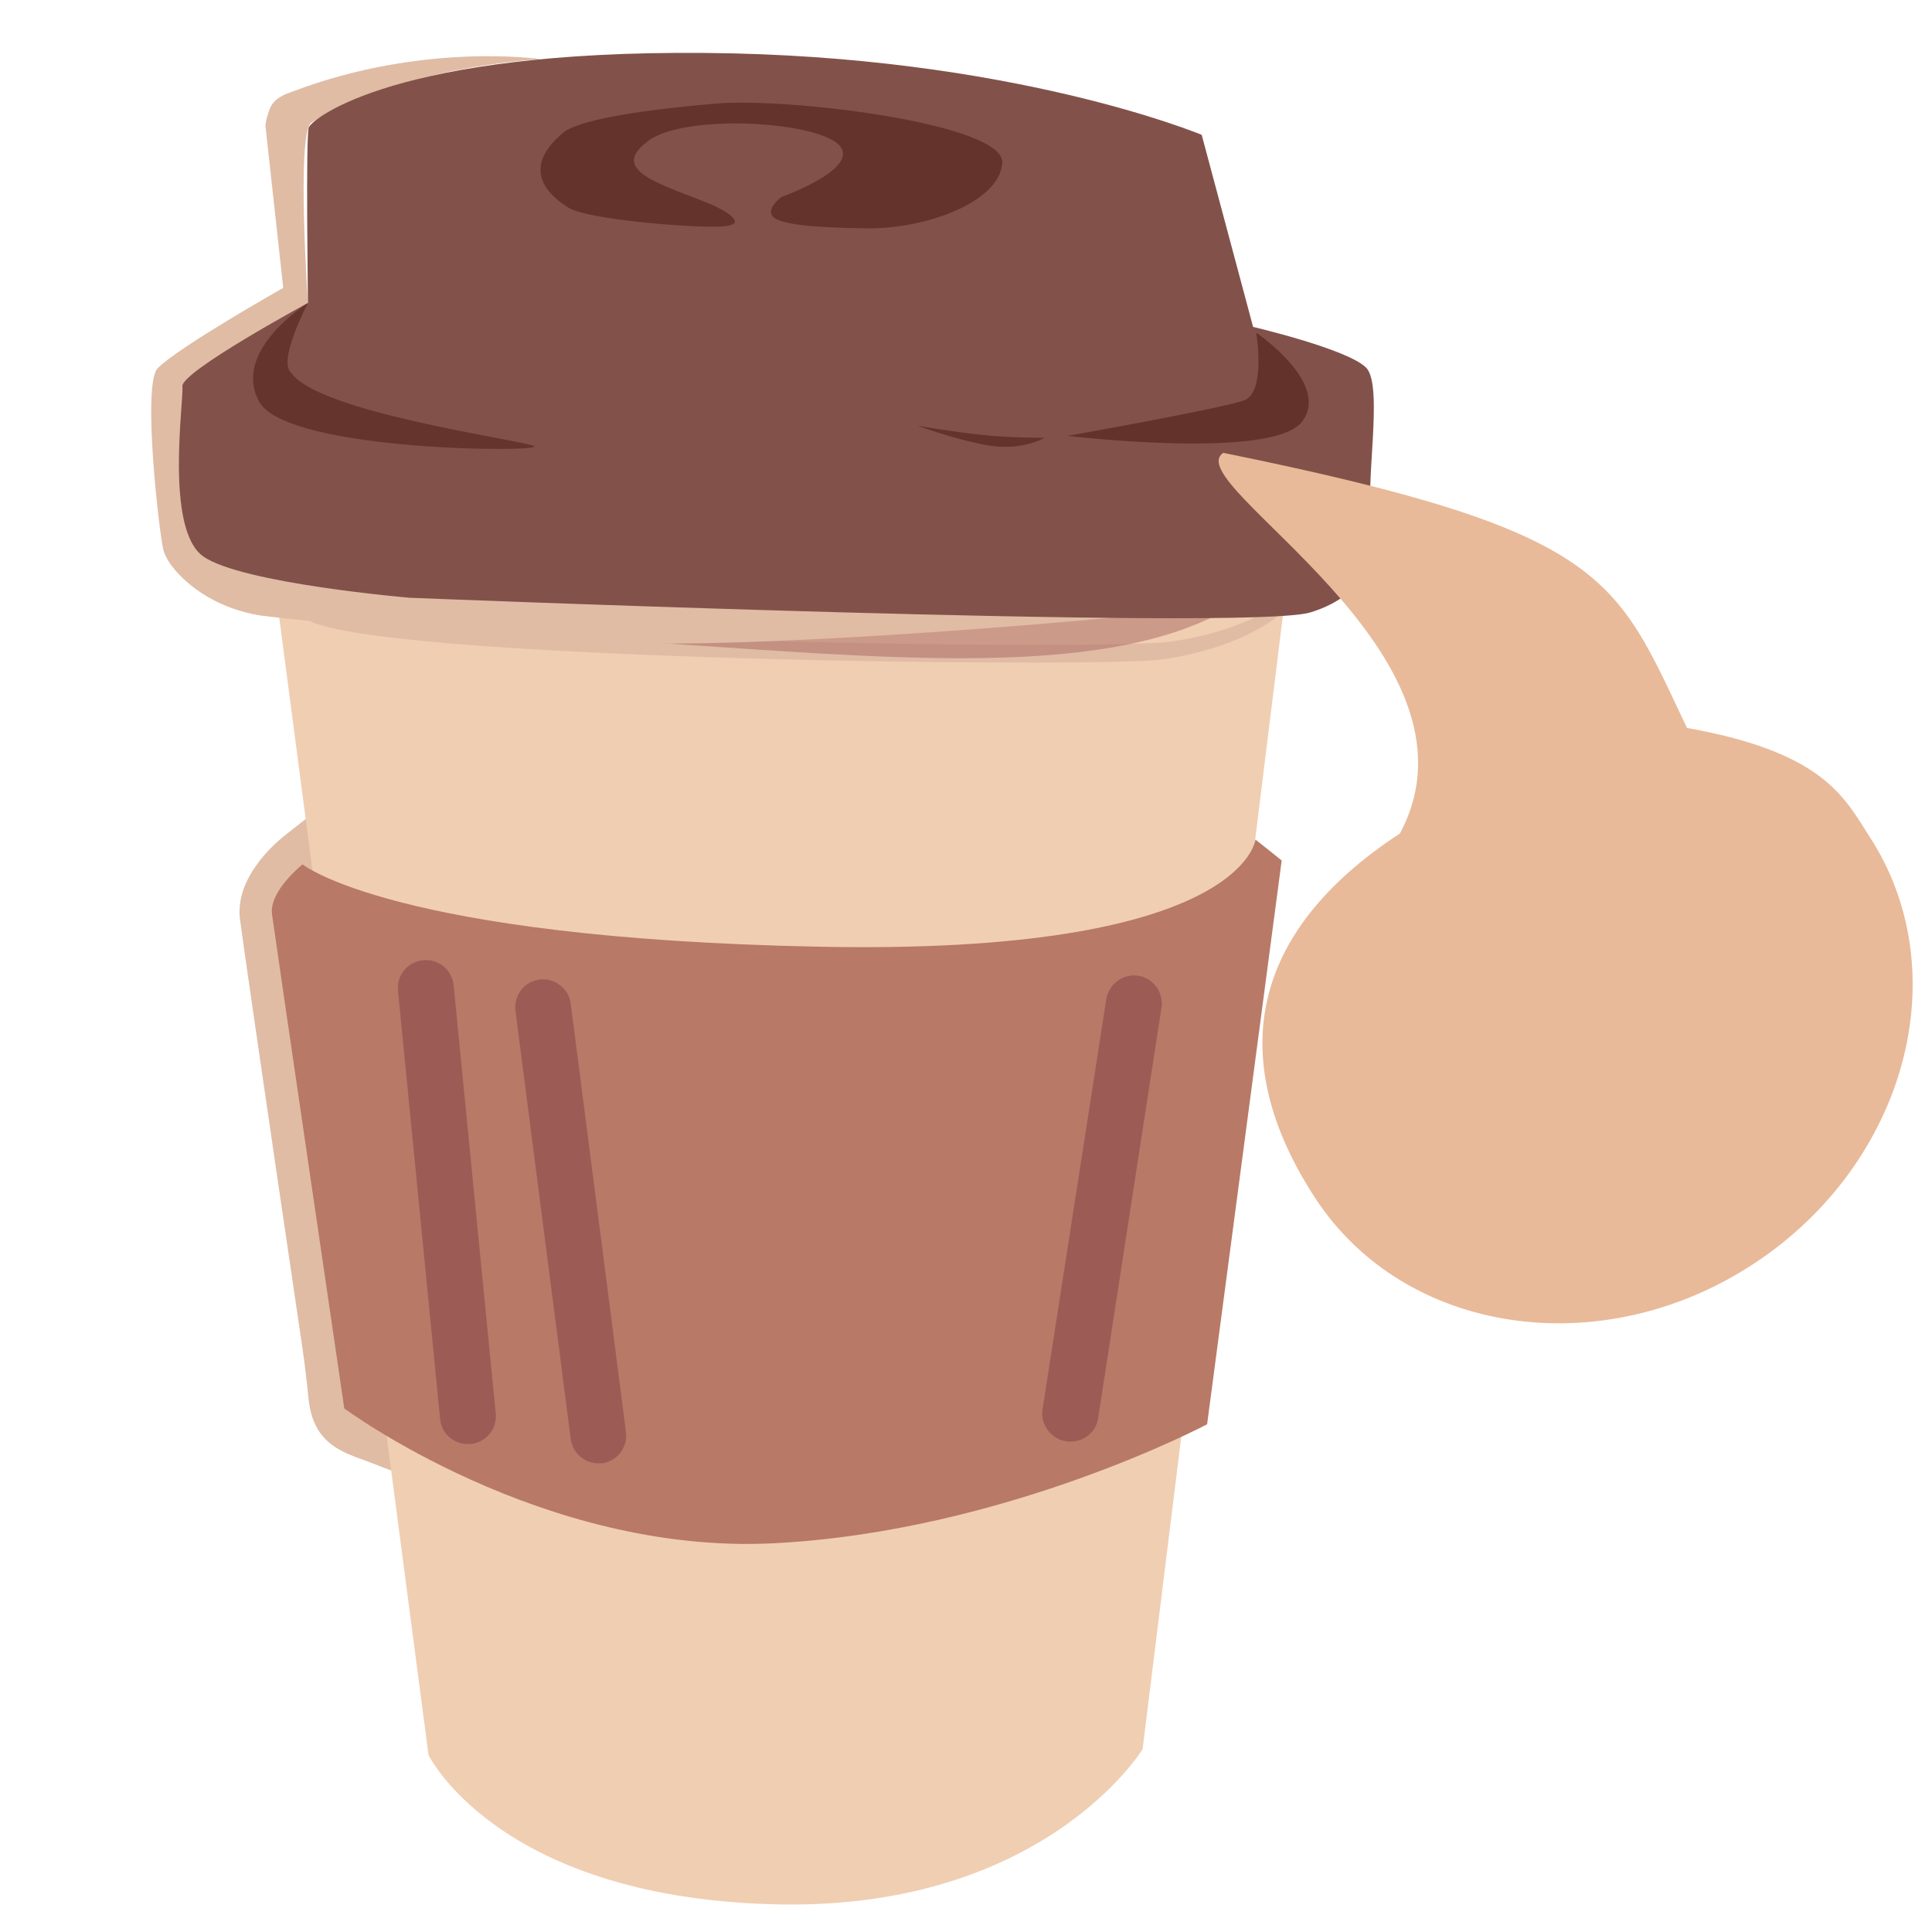 <?xml version="1.0" encoding="utf-8"?>
<!-- Generator: Adobe Illustrator 28.2.0, SVG Export Plug-In . SVG Version: 6.00 Build 0)  -->
<svg version="1.1" id="Layer_1" xmlns="http://www.w3.org/2000/svg" xmlns:xlink="http://www.w3.org/1999/xlink" x="0px" y="0px"
	 viewBox="0 0 500 500" style="enable-background:new 0 0 500 500;" xml:space="preserve">
<style type="text/css">
	.st0{fill:#E0BCA5;}
	.st1{fill:#D8A38C;}
	.st2{fill:#F0CEB2;}
	.st3{opacity:0.15;fill:#9F5754;enable-background:new    ;}
	.st4{fill:#B87967;}
	.st5{fill:#9D5B56;}
	.st6{opacity:0.43;fill:#9F5754;enable-background:new    ;}
	.st7{fill:#82524A;}
	.st8{fill:#65342C;}
	.st9{fill:#63322A;}
	.st10{fill:#64332B;}
	.st11{fill:#E8BA99;}
</style>
<g>
	<g>
		<path class="st0" d="M199.1,399.4c-48-0.4-90.7-15.9-102.7-20.7c-1-0.4-1.9-0.7-2.7-1c-4.4-1.6-9.4-3.5-12-8.8
			c-1.5-3-1.8-5.9-2.2-10.3c-0.3-2.4-0.6-5.4-1.2-9.5c-10.4-70.4-15.8-107.9-16.2-111.2c-1.3-10.5,8.5-19.2,11.5-21.6l6.1-4.8l6,4.9
			c0,0,25,17.1,127.4,19.2c10.1,0.2,19.1,0.3,27.2,0.4c35.9,0.3,50.4-0.6,56.1-1.6c0.3-1,0.7-2,1.3-3.1l2.8-4.6c0,0,6,0,6.2,0
			c4.8,0,5.4,1.1,17.4,21.3l2.1,3.5L295.6,367l-0.8,1.3c-1.9,2.8-19.8,27.7-82.8,30.9C207.8,399.3,203.5,399.4,199.1,399.4
			L199.1,399.4L199.1,399.4z"/>
		<path class="st1" d="M268.4,70.3c0,0,78.7,12.9,77.2,58.3c-1.5,45.4-57.4,37.9-57.4,37.9s-151.3-2.6-184.1-4.6
			s-46.4-28.7-46.3-45.6s28.6-48.2,63.1-48.8S268.4,70.3,268.4,70.3L268.4,70.3L268.4,70.3z"/>
		<path class="st2" d="M71.2,151.7l39.7,302.5c0,0,17.7,36.4,88.3,38.6c70.6,2.3,96.5-40.1,96.5-40.1L332.3,157c0,0-7.8,12-129.6,9
			C80.8,163,71.2,151.8,71.2,151.7L71.2,151.7L71.2,151.7z"/>
		<path class="st0" d="M339.8,116.1c0,0-10.9,15.7-54.3,18c-43.3,2.4-198.3,3.1-207.2-3.2c-9-6.2-20.6-12.9-20.6-12.9
			s-1.2,33.1,23.3,43.1c24.5,9.9,203.6,11.7,219.4,9.6c15.8-2.1,40.2-10.1,42.5-31.6C345.2,117.6,339.8,116.1,339.8,116.1
			L339.8,116.1L339.8,116.1z"/>
		<path class="st3" d="M192.3,100.1c0,0,48-7.1,75.4,5.1s28.7,23.2,28.7,23.2s-4.4,2.4-56.2,2.5c-51.7,0.1-130.4-1.1-130.4-1.1
			L192.3,100.1L192.3,100.1L192.3,100.1z"/>
		<path class="st2" d="M342,111.5c0,0-10.9,15.7-54.3,18c-43.3,2.4-198.3,3.1-207.2-3.2s-20.6-12.9-20.6-12.9s-1.2,33.1,23.3,43.1
			c24.5,9.9,203.6,11.7,219.4,9.6c15.8-2.1,40.2-10.1,42.5-31.6C347.3,113,342,111.5,342,111.5L342,111.5L342,111.5z"/>
		<path class="st4" d="M78.3,223.7c0,0-8.7,6.9-7.9,12.9c0.8,6,18.7,127.9,18.7,127.9s51.1,37.9,111,34.9
			c59.9-3,112.3-30.8,112.3-30.8l19.3-145.9c0,0-6.8-5.5-6.8-5.4s-3.3,30-113.2,27.7C101.8,242.8,78.3,223.7,78.3,223.7L78.3,223.7
			L78.3,223.7z"/>
		<path class="st5" d="M277,373.1c-0.3,0-0.7,0-1.1-0.1c-3.9-0.6-6.7-4.3-6.1-8.2l16.5-106.2c0.6-3.9,4.4-6.7,8.2-6.1
			c3.9,0.6,6.7,4.3,6.1,8.2L284.2,367C283.7,370.6,280.5,373.1,277,373.1L277,373.1L277,373.1z"/>
		<path class="st5" d="M154.8,378.7c-3.6,0-6.6-2.7-7.1-6.3l-14.3-110.8c-0.5-4,2.3-7.6,6.2-8.1c3.9-0.5,7.6,2.3,8.1,6.2L162,370.6
			c0.5,4-2.3,7.6-6.2,8.1C155.4,378.7,155.1,378.7,154.8,378.7L154.8,378.7z"/>
		<path class="st5" d="M121,373.7c-3.7,0-6.8-2.8-7.1-6.5l-10.9-110.8c-0.4-4,2.5-7.5,6.5-7.9c4-0.4,7.5,2.5,7.9,6.5l10.9,110.8
			c0.4,4-2.5,7.5-6.5,7.9L121,373.7L121,373.7L121,373.7z"/>
	</g>
	<path class="st6" d="M342.9,112.2c-2.1,71.8-92.9,59-177.4,53.9c-84.5-5-87.4-10.4-94.3-14.4c-6.9-4,16-73.5,77.5-72.2
		s97.2-0.1,129.1,6.2C309.7,92,335.5,103.5,342.9,112.2L342.9,112.2z"/>
	<g>
		<path class="st0" d="M139.9,15.3c0,0-30.3-4.5-64.2,8.4c-1.7,0.6-4.8,1.6-5.9,4.5c-1.1,2.9-1.1,4.4-1.1,4.4l4.6,41.9
			c0,0-27.1,15.3-32.5,20.8c-4.1,4.3,0.5,43.4,1.5,47.1s5.8,9,12.4,12.6c6.7,3.7,13.5,4.4,13.5,4.4s47.1,5.6,91.8,7
			s128.4-6.6,128.4-6.6s-131.3-3.9-150-4.2c-18.6-0.3-82.8-7.2-82.3-10.9c-8.3-5.6-12-8.6-7.9-45.8c5.2-3.9,31.5-20.5,31.5-20.5
			S76.7,35,80.5,31.8C103.8,17,140,15.4,139.9,15.3L139.9,15.3L139.9,15.3z"/>
		<path class="st7" d="M79.9,33c0.9-2.4,23-20,102.5-19.3C261.8,14.3,311,34.9,311,34.9l13.3,49.7c0,0,24.7,5.8,29.3,10.6
			c4.6,4.8-0.7,32.1,1.6,38.9c2.3,6.8,0,19.5-16.1,24.4c-16,4.9-233.1-3.8-233.1-3.8S62.5,151,52.6,144c-10-7.1-5-40.2-5.4-44
			c-0.4-3.8,32.5-21.6,32.5-21.6S79.1,35.4,79.9,33L79.9,33L79.9,33z"/>
		<path class="st8" d="M79.7,78.4c0,0-8,15.2-4.3,18.1c7,10.2,58,17.1,62.7,18.9c4.7,1.7-63.7,1.7-71-11.4
			C59.8,90.8,79.6,78.5,79.7,78.4L79.7,78.4L79.7,78.4z"/>
		<path class="st9" d="M325.1,86.1c0,0,2.6,15.3-3.1,17.5c-5.7,2.1-45.7,9.2-45.7,9.2s52.8,6.3,60.6-3.6
			C344.6,99.3,325.1,86.1,325.1,86.1L325.1,86.1L325.1,86.1z"/>
		<path class="st10" d="M237.5,110.2c0,0,9.5,1.6,16.1,2.3c6.7,0.8,16.7,0.8,16.7,0.8s-4.3,2.7-11.6,2.3
			C251.4,115.2,237.4,110.2,237.5,110.2L237.5,110.2z"/>
		<path class="st10" d="M184.3,53c-12.3-5.1-26.6-8.6-17.2-16c8.5-7.7,43.2-5.8,49.8,0.3c6.6,6.1-14.7,13.7-14.7,13.7
			s-5,3.7-1.3,5.7c3.7,2,16.2,2.3,23.7,2.4c15,0.1,34-6.7,34.8-16.9c0.8-10.2-55.4-17-74.1-15.4c-18.7,1.6-33.3,3.9-38.7,6.9
			c-8.4,6.4-9.7,13.7,0.6,20.1c4.9,3,32.2,5.3,39.8,4.8C195.5,58,184.3,53,184.3,53L184.3,53z"/>
	</g>
</g>
<path class="st11" d="M340.4,310.1L340.4,310.1c-23.1-35.4-17.7-68.5,21.9-94.4c24.9-46.6-57.8-90.7-45.7-98.5
	c100,20.3,101.4,32.2,120,71.2c35.6,6.3,40.8,18.2,47.1,27.9c23.1,35.3,9.6,84.9-29.9,110.8S363.5,345.4,340.4,310.1L340.4,310.1z"
	/>
</svg>
